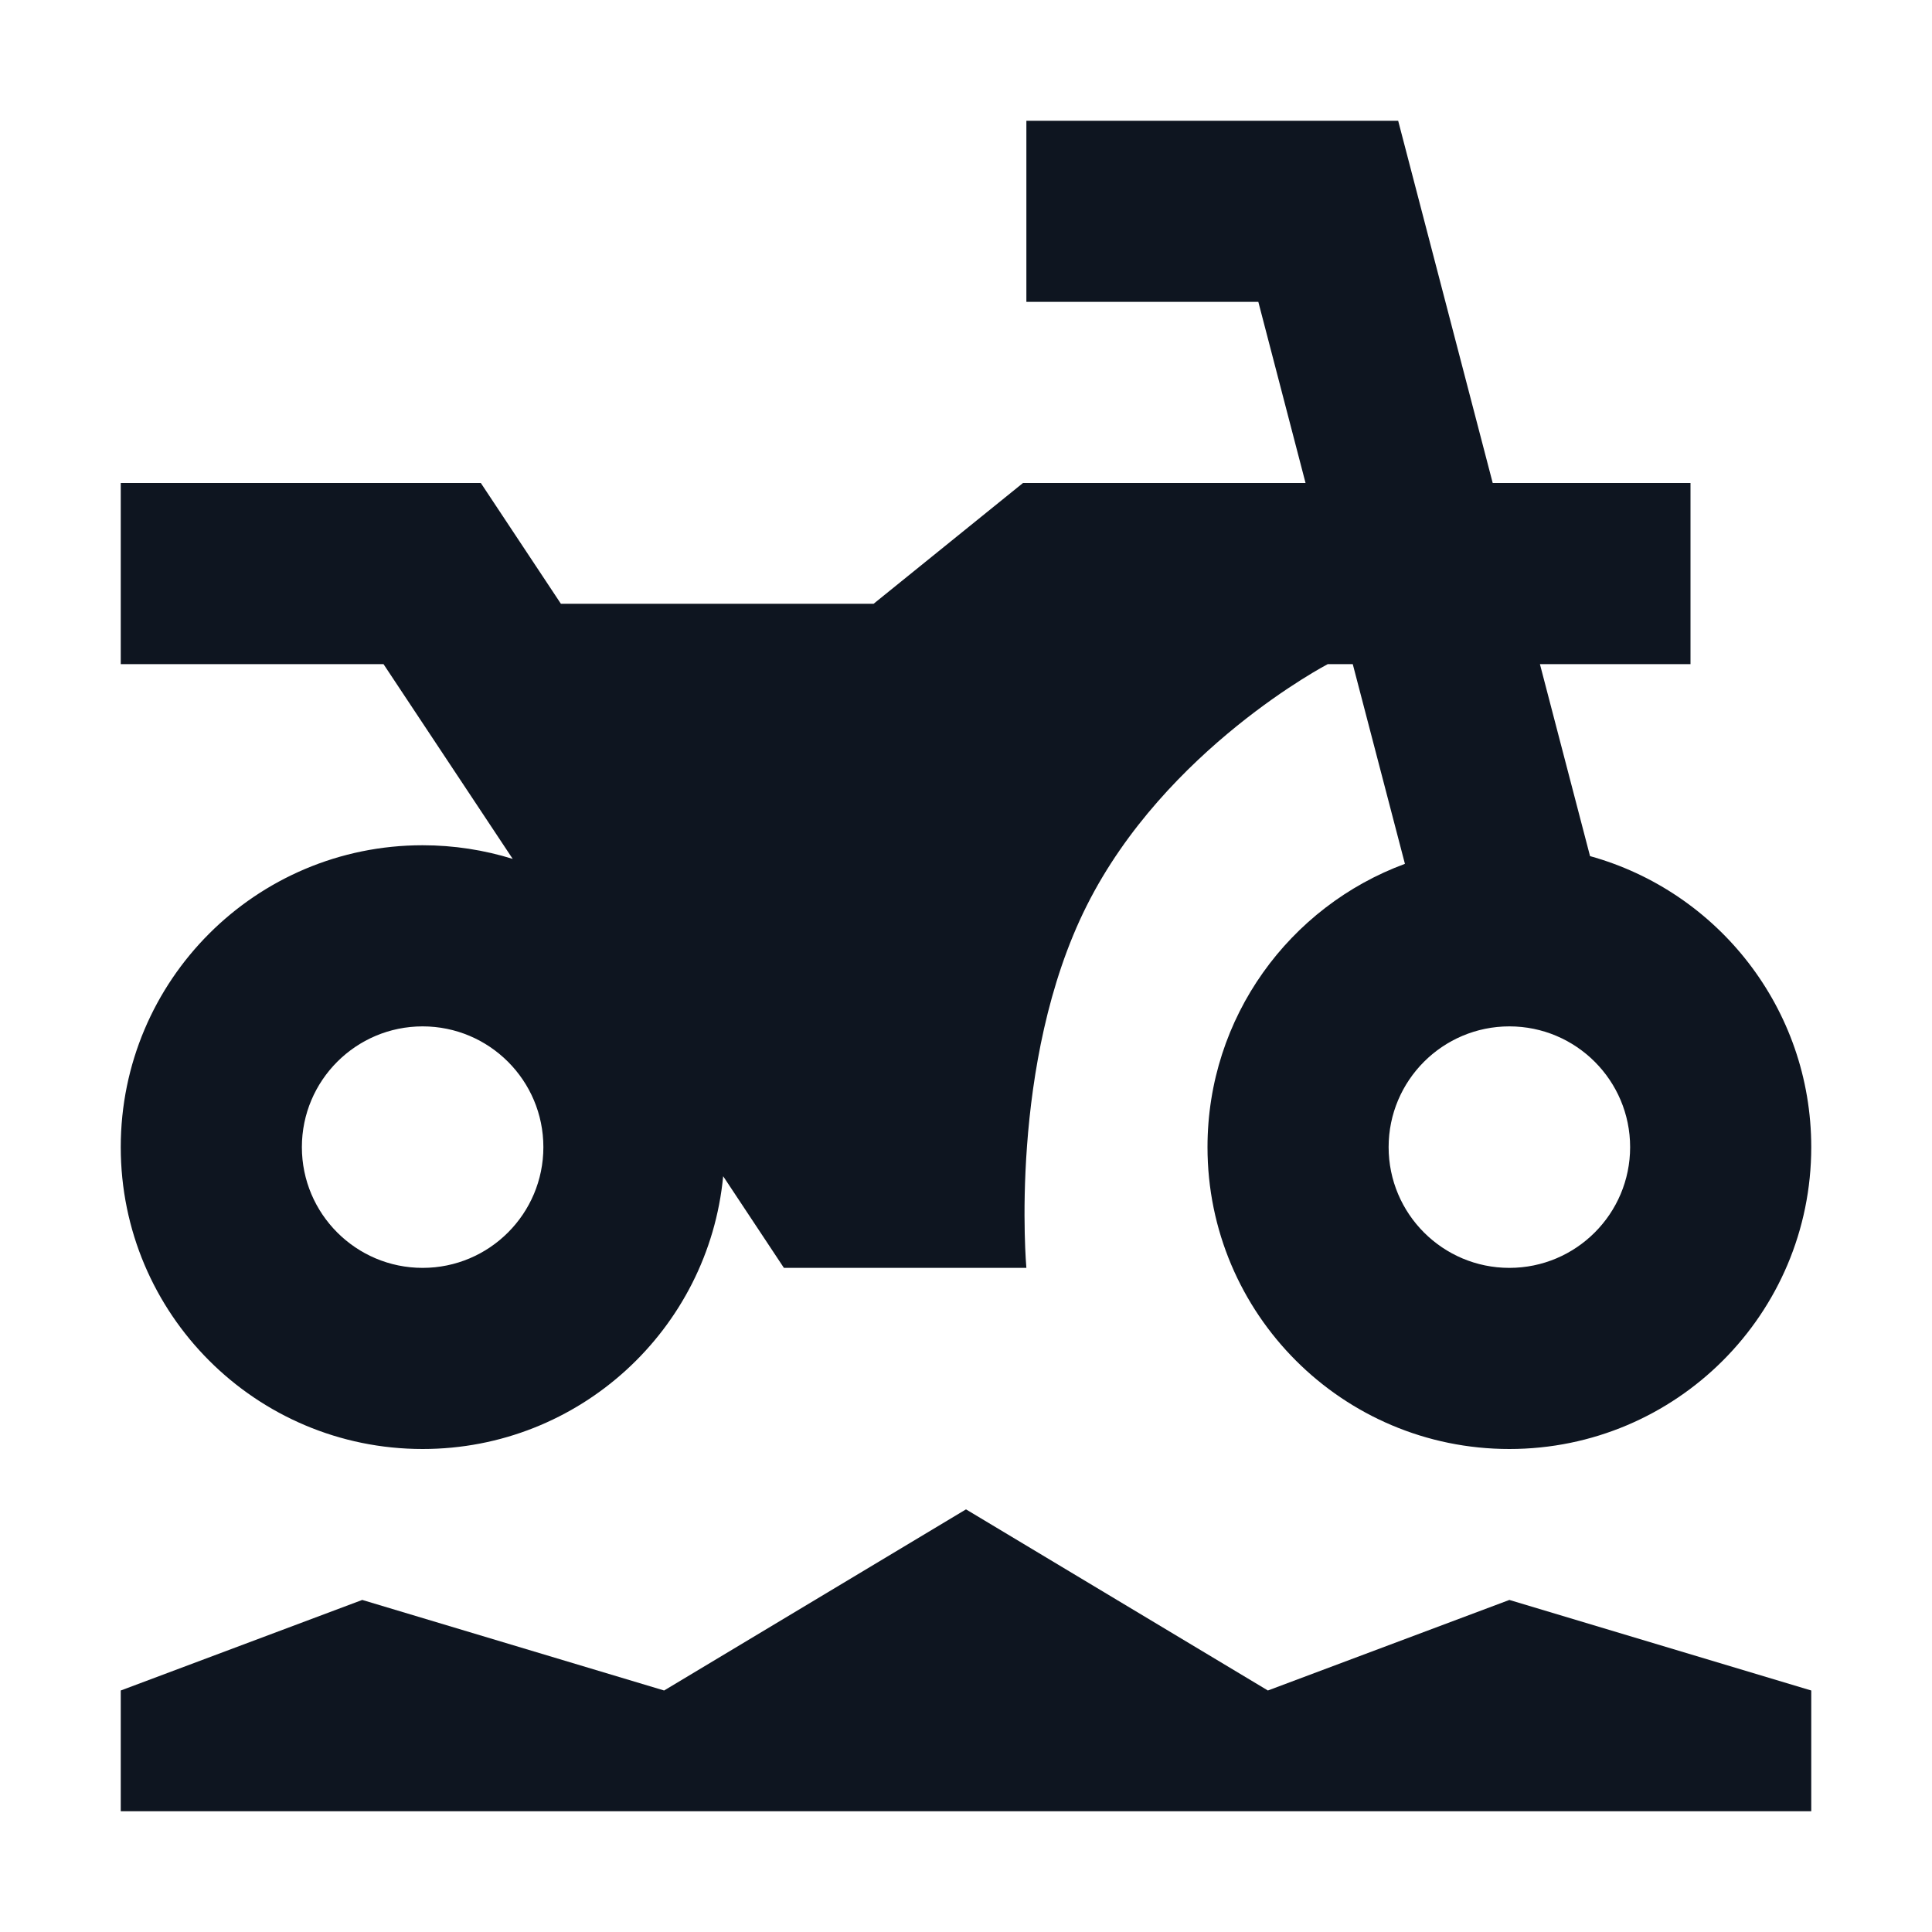 <svg width="16" height="16" viewBox="0 0 16 16" fill="none" xmlns="http://www.w3.org/2000/svg">
<path d="M1 15V14L3 13.25L5.5 14L8 12.5L10.5 14L12.5 13.25L15 14V15H1Z" fill="#0E1520"/>
<path d="M8.5 1H11.579L12.362 4H14V5.5H12.753L13.168 7.09C14.225 7.383 15 8.351 15 9.5C15 10.881 13.881 12 12.5 12C11.119 12 10 10.881 10 9.5C10 8.423 10.68 7.506 11.635 7.154L11.203 5.5H10.996C10.996 5.5 9.652 6.201 9 7.5C8.348 8.799 8.5 10.5 8.5 10.5H6.492L5.989 9.741C5.868 11.008 4.8 12 3.5 12C2.119 12 1 10.881 1 9.5C1 8.119 2.119 7 3.5 7C3.76 7 4.011 7.04 4.246 7.113L3.176 5.5H1V4H3.982L4.645 5H7.235L8.472 4H10.812L10.421 2.5H8.5V1ZM4.5 9.5C4.5 8.948 4.052 8.5 3.5 8.5C2.948 8.5 2.5 8.948 2.5 9.5C2.5 10.052 2.948 10.5 3.5 10.5C4.052 10.5 4.5 10.052 4.5 9.5ZM13.5 9.5C13.5 8.948 13.052 8.5 12.5 8.5C11.948 8.5 11.5 8.948 11.5 9.5C11.5 10.052 11.948 10.5 12.5 10.5C13.052 10.5 13.5 10.052 13.5 9.5Z" fill="#0E1520"/>
</svg>

